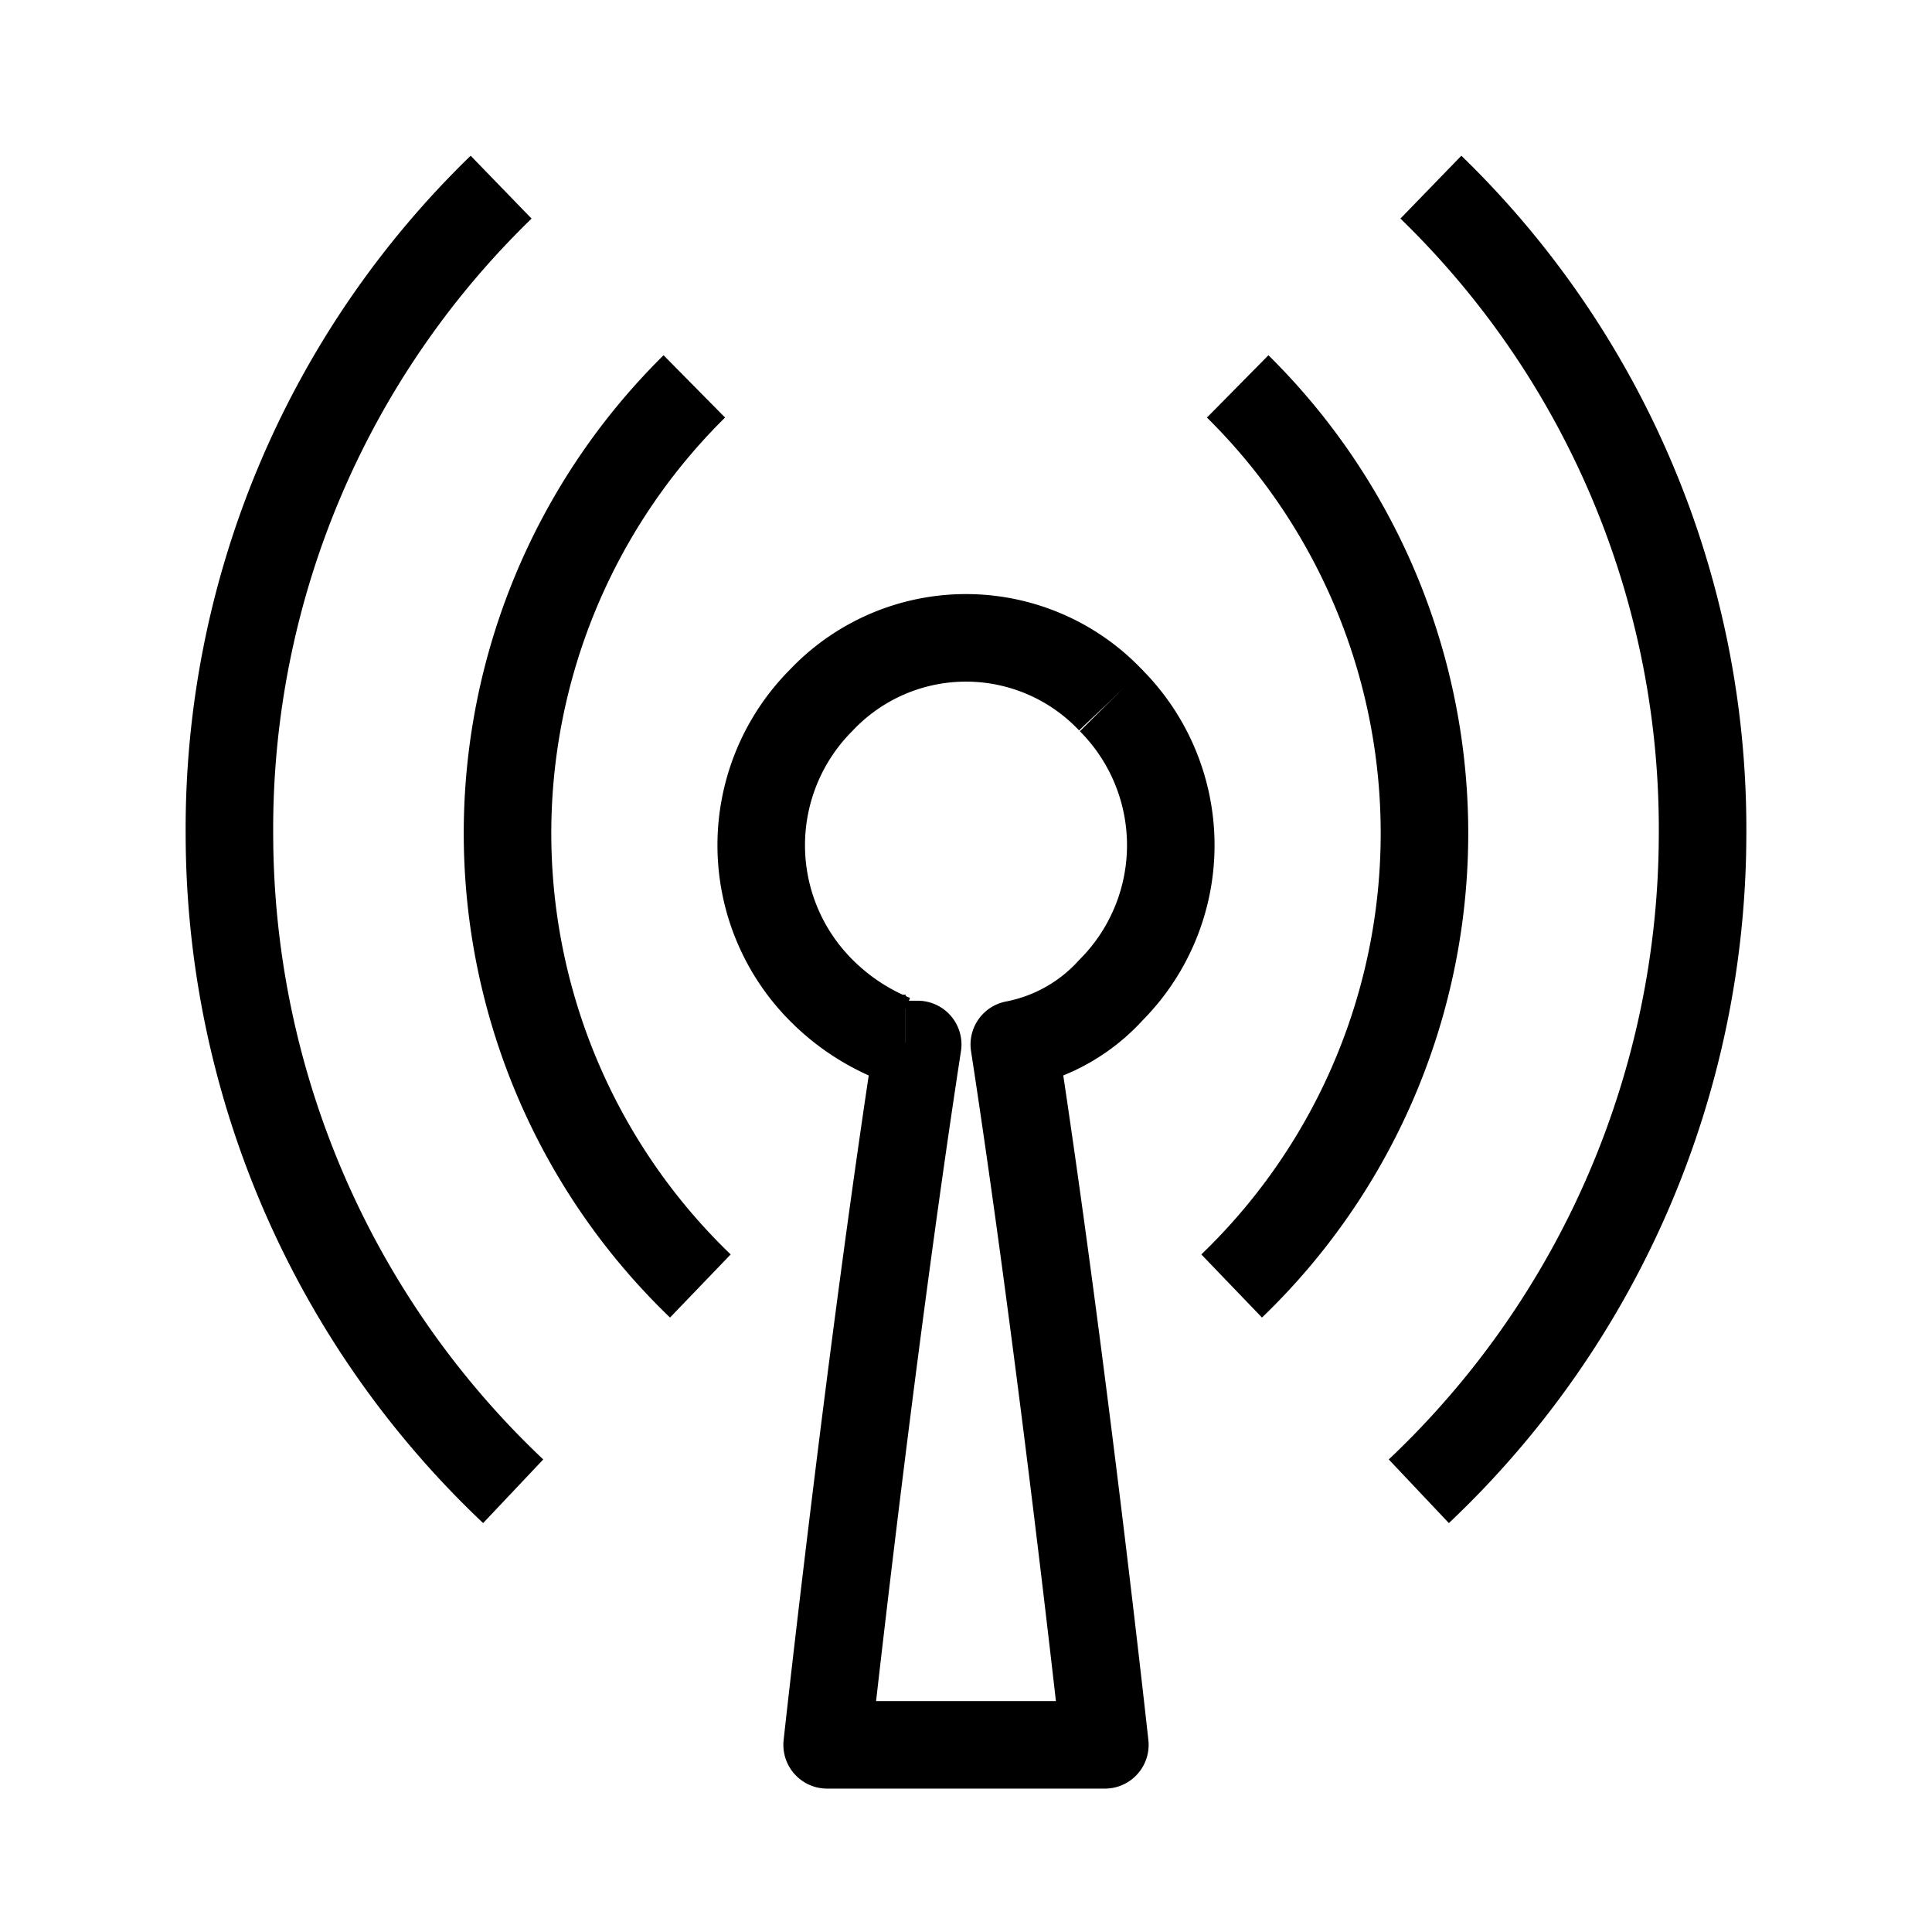<svg id="cat-pg" xmlns="http://www.w3.org/2000/svg" width="32" height="32" viewBox="0 0 32 32"><defs><style>.cls-1,.cls-2{fill:none;stroke:#000;stroke-width:1.45px;}.cls-1{stroke-linejoin:round;}.cls-2{stroke-miterlimit:10;}</style></defs><path class="cls-1" d="M15,17.3h.2c-.8,5.2-1.5,11.6-1.5,11.6h4.6s-.7-6.4-1.5-11.6a2.9,2.9,0,0,0,1.6-.9,3.4,3.4,0,0,0,0-4.8"/><path class="cls-1" d="M18.4,11.6a3.3,3.3,0,0,0-4.8,0,3.4,3.4,0,0,0,0,4.8,3.6,3.6,0,0,0,1.2.8H15"/><path class="cls-2" d="M23.7,3.1a14.8,14.8,0,0,1,4.5,10.7,15,15,0,0,1-4.7,10.9"/><path class="cls-2" d="M20.5,6.4a10.4,10.4,0,0,1-.1,14.9"/><path class="cls-2" d="M8.3,3.1A14.8,14.8,0,0,0,3.8,13.8,15,15,0,0,0,8.5,24.7"/><path class="cls-2" d="M11.5,6.4a10.4,10.4,0,0,0,.1,14.9"/></svg>